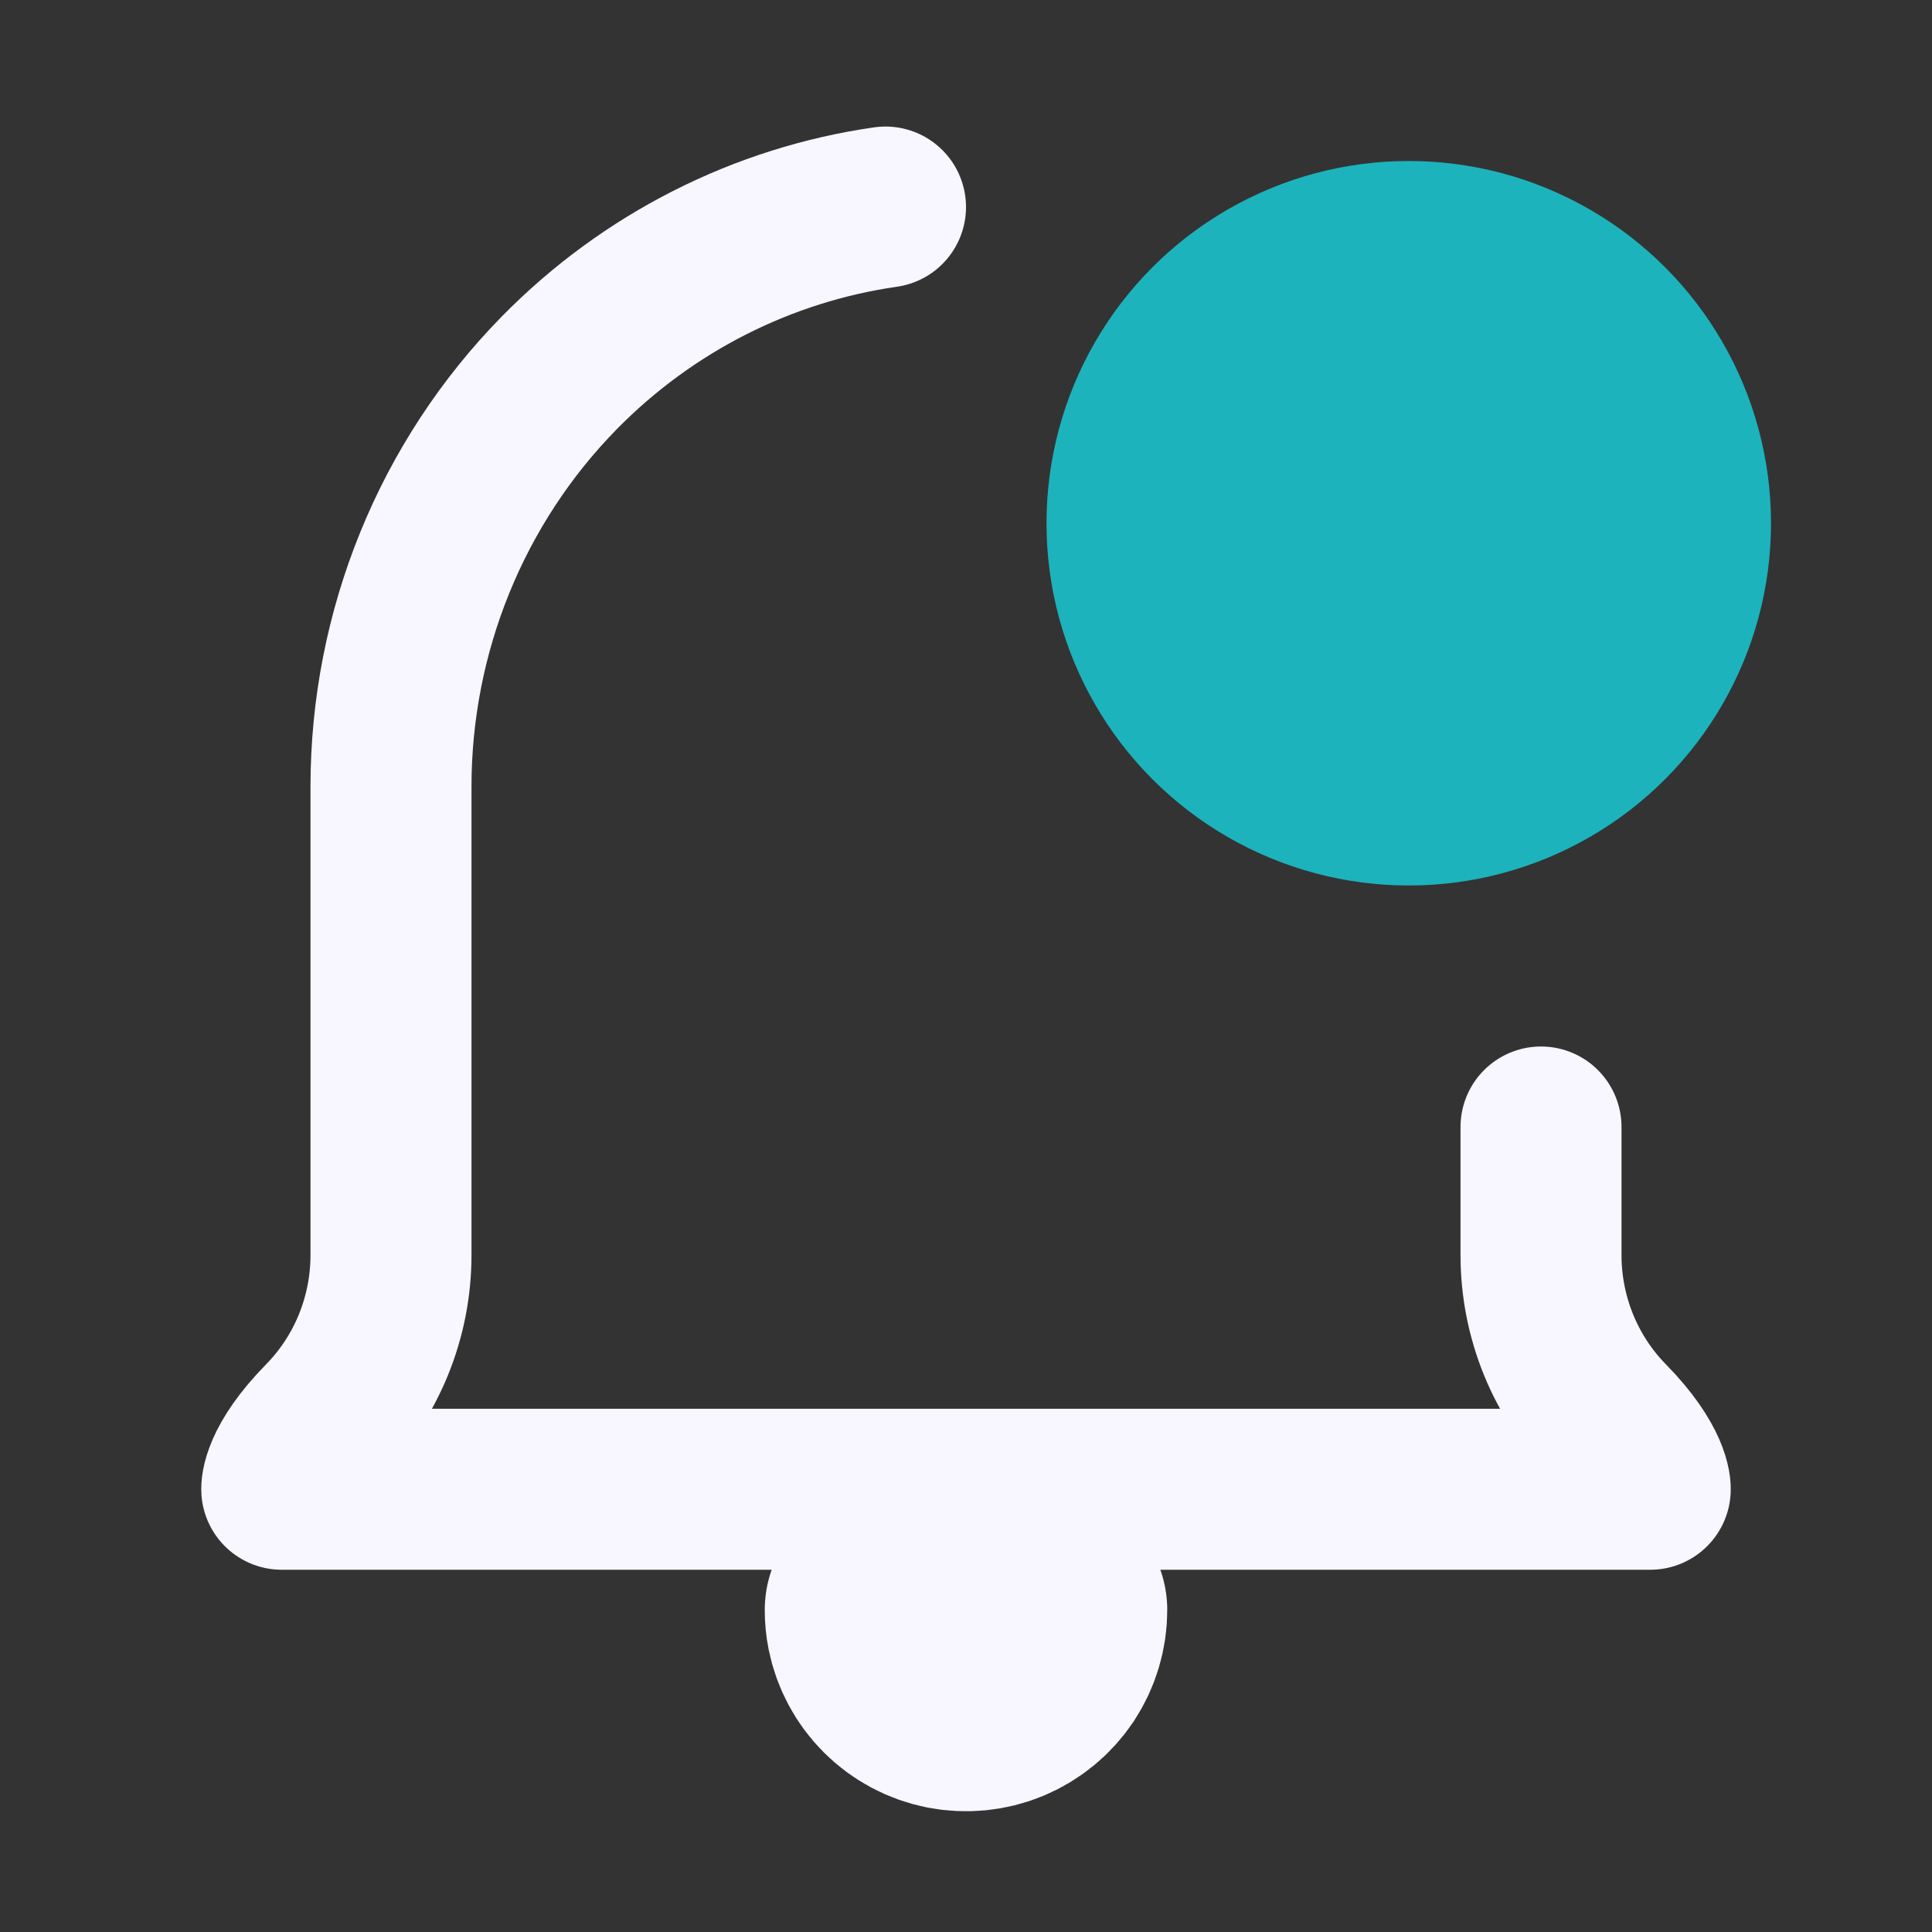 <svg width="24" height="24" viewBox="0 0 24 24" fill="none" xmlns="http://www.w3.org/2000/svg">
<rect x="0" y="0" width="24" height="24" fill="#333333" stroke="none"/>
<path d="M19.143 14V15.591C19.143 16.362 19.444 17.102 19.98 17.648C20.515 18.194 20.5 18.5 20.5 18.5H3.5C3.5 18.5 3.484 18.194 4.02 17.648C4.556 17.102 4.857 16.362 4.857 15.591V9.773C4.857 7.844 5.61 5.994 6.949 4.63C8.051 3.509 9.475 2.791 11 2.572" stroke="#F8F6FF" stroke-width="2" stroke-linecap="round" stroke-linejoin="round"/>
<path d="M13 20C13 20.198 12.941 20.391 12.832 20.556C12.722 20.72 12.565 20.848 12.383 20.924C12.2 21 11.999 21.019 11.805 20.981C11.611 20.942 11.433 20.847 11.293 20.707C11.153 20.567 11.058 20.389 11.019 20.195C11.006 20.131 11 20.065 11 20" stroke="#F8F6FF" stroke-width="3" stroke-linecap="round" stroke-linejoin="round"/>
<circle cx="17.5" cy="6.5" r="4.5" fill="#1CB3BD"/>
</svg>
